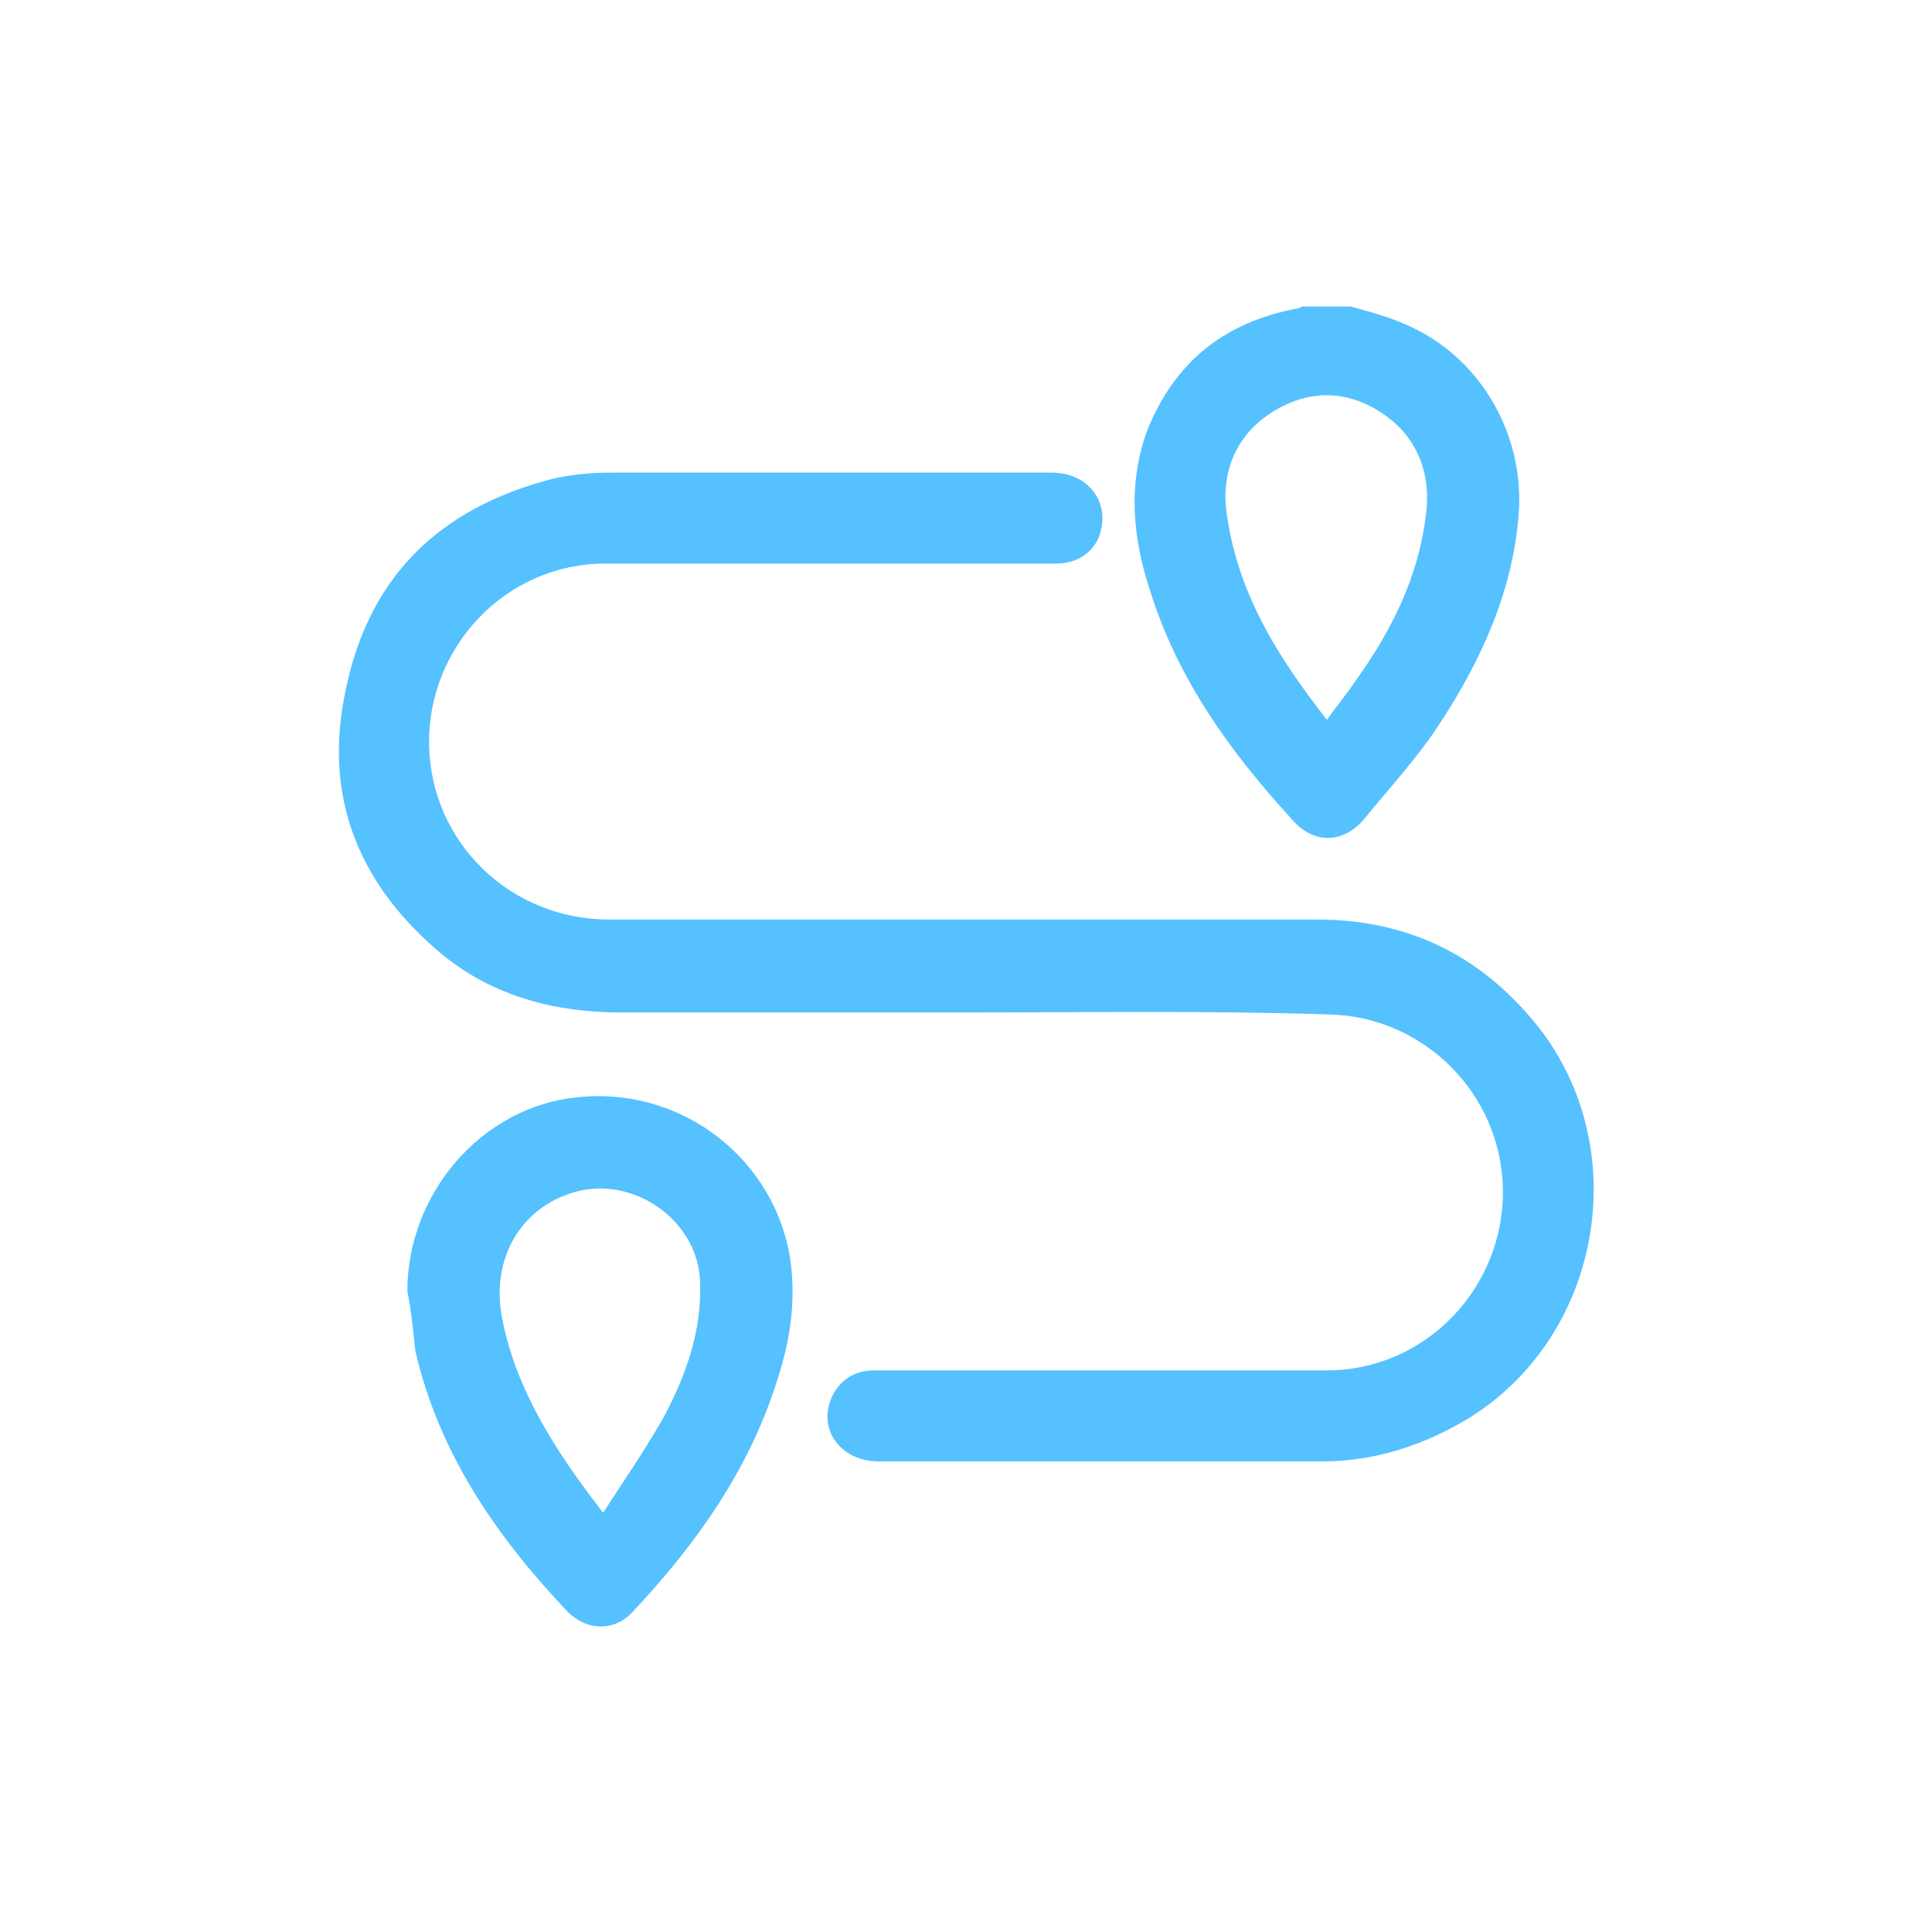 <?xml version="1.0" encoding="utf-8"?>
<!-- Generator: Adobe Illustrator 23.0.1, SVG Export Plug-In . SVG Version: 6.00 Build 0)  -->
<svg version="1.1" id="Layer_1" xmlns="http://www.w3.org/2000/svg" xmlns:xlink="http://www.w3.org/1999/xlink" x="0px" y="0px"
	 viewBox="0 0 97.7 97.7" style="enable-background:new 0 0 97.7 97.7;" xml:space="preserve">
<style type="text/css">
	.st0{fill:#55C1FF;}
</style>
<g>
	<path class="st0" d="M68.3,15.5c1.1,0.3,2.2,0.6,3.2,1.1c3.5,1.7,5.6,5.5,5.3,9.4c-0.3,3.9-1.9,7.4-4,10.6
		c-1.1,1.7-2.5,3.2-3.8,4.8c-1.1,1.3-2.6,1.3-3.7,0c-3.1-3.4-5.7-7-7.1-11.4c-0.9-2.7-1.2-5.4-0.2-8.2c1.4-3.5,3.9-5.5,7.6-6.2
		c0.1,0,0.2-0.1,0.3-0.1C66.7,15.5,67.5,15.5,68.3,15.5z M67.1,36.4c0.5-0.7,1-1.3,1.4-1.9c1.8-2.5,3.2-5.2,3.6-8.4
		c0.3-2.1-0.4-4-2.2-5.2c-1.8-1.2-3.7-1.2-5.5-0.1c-1.8,1.1-2.6,2.9-2.4,4.9C62.5,29.9,64.6,33.2,67.1,36.4z"/>
	<path class="st0" d="M48.9,51.2c-5.8,0-11.7,0-17.5,0c-3.3,0-6.4-0.8-9-2.9c-4.1-3.4-6-7.7-5-13c1.1-6,4.7-9.6,10.6-11.1
		c0.9-0.2,1.9-0.3,2.9-0.3c7.4,0,14.9,0,22.3,0c1.7,0,2.8,1.3,2.5,2.8c-0.2,1.1-1.1,1.8-2.3,1.8c-0.8,0-1.5,0-2.3,0
		c-6.8,0-13.6,0-20.5,0c-5,0-9,4.2-8.9,9.2c0.1,4.9,4.1,8.8,9.1,8.8c11.9,0,23.9,0,35.8,0c4.7,0,8.5,1.9,11.4,5.7
		c4.6,6.2,2.9,15.4-3.7,19.5c-2.3,1.4-4.8,2.2-7.4,2.2c-7.5,0-15,0-22.5,0c-1.8,0-3-1.5-2.4-3.1c0.4-1,1.2-1.5,2.2-1.5
		c0.6,0,1.1,0,1.7,0c7.1,0,14.2,0,21.2,0c5,0,9-4.2,8.9-9.2c-0.1-4.8-4-8.7-8.8-8.8C61.1,51.1,55,51.2,48.9,51.2L48.9,51.2z"/>
	<path class="st0" d="M20.6,65.3c0-5,3.8-9.3,8.5-9.8c5.1-0.6,9.8,2.8,10.8,7.8c0.4,2.2,0.1,4.4-0.6,6.5c-1.4,4.5-4.1,8.3-7.3,11.7
		c-0.9,1-2.3,1-3.3,0c-3.6-3.8-6.5-8-7.7-13.2C20.9,67.3,20.8,66.3,20.6,65.3z M30.5,76.5c1.1-1.7,2.2-3.3,3.1-4.9
		c1.1-2.1,1.9-4.3,1.8-6.8c-0.1-3.1-3.4-5.4-6.4-4.5c-2.7,0.8-4.2,3.4-3.6,6.4C26.1,70.3,28.1,73.4,30.5,76.5z"/>
</g>
</svg>
